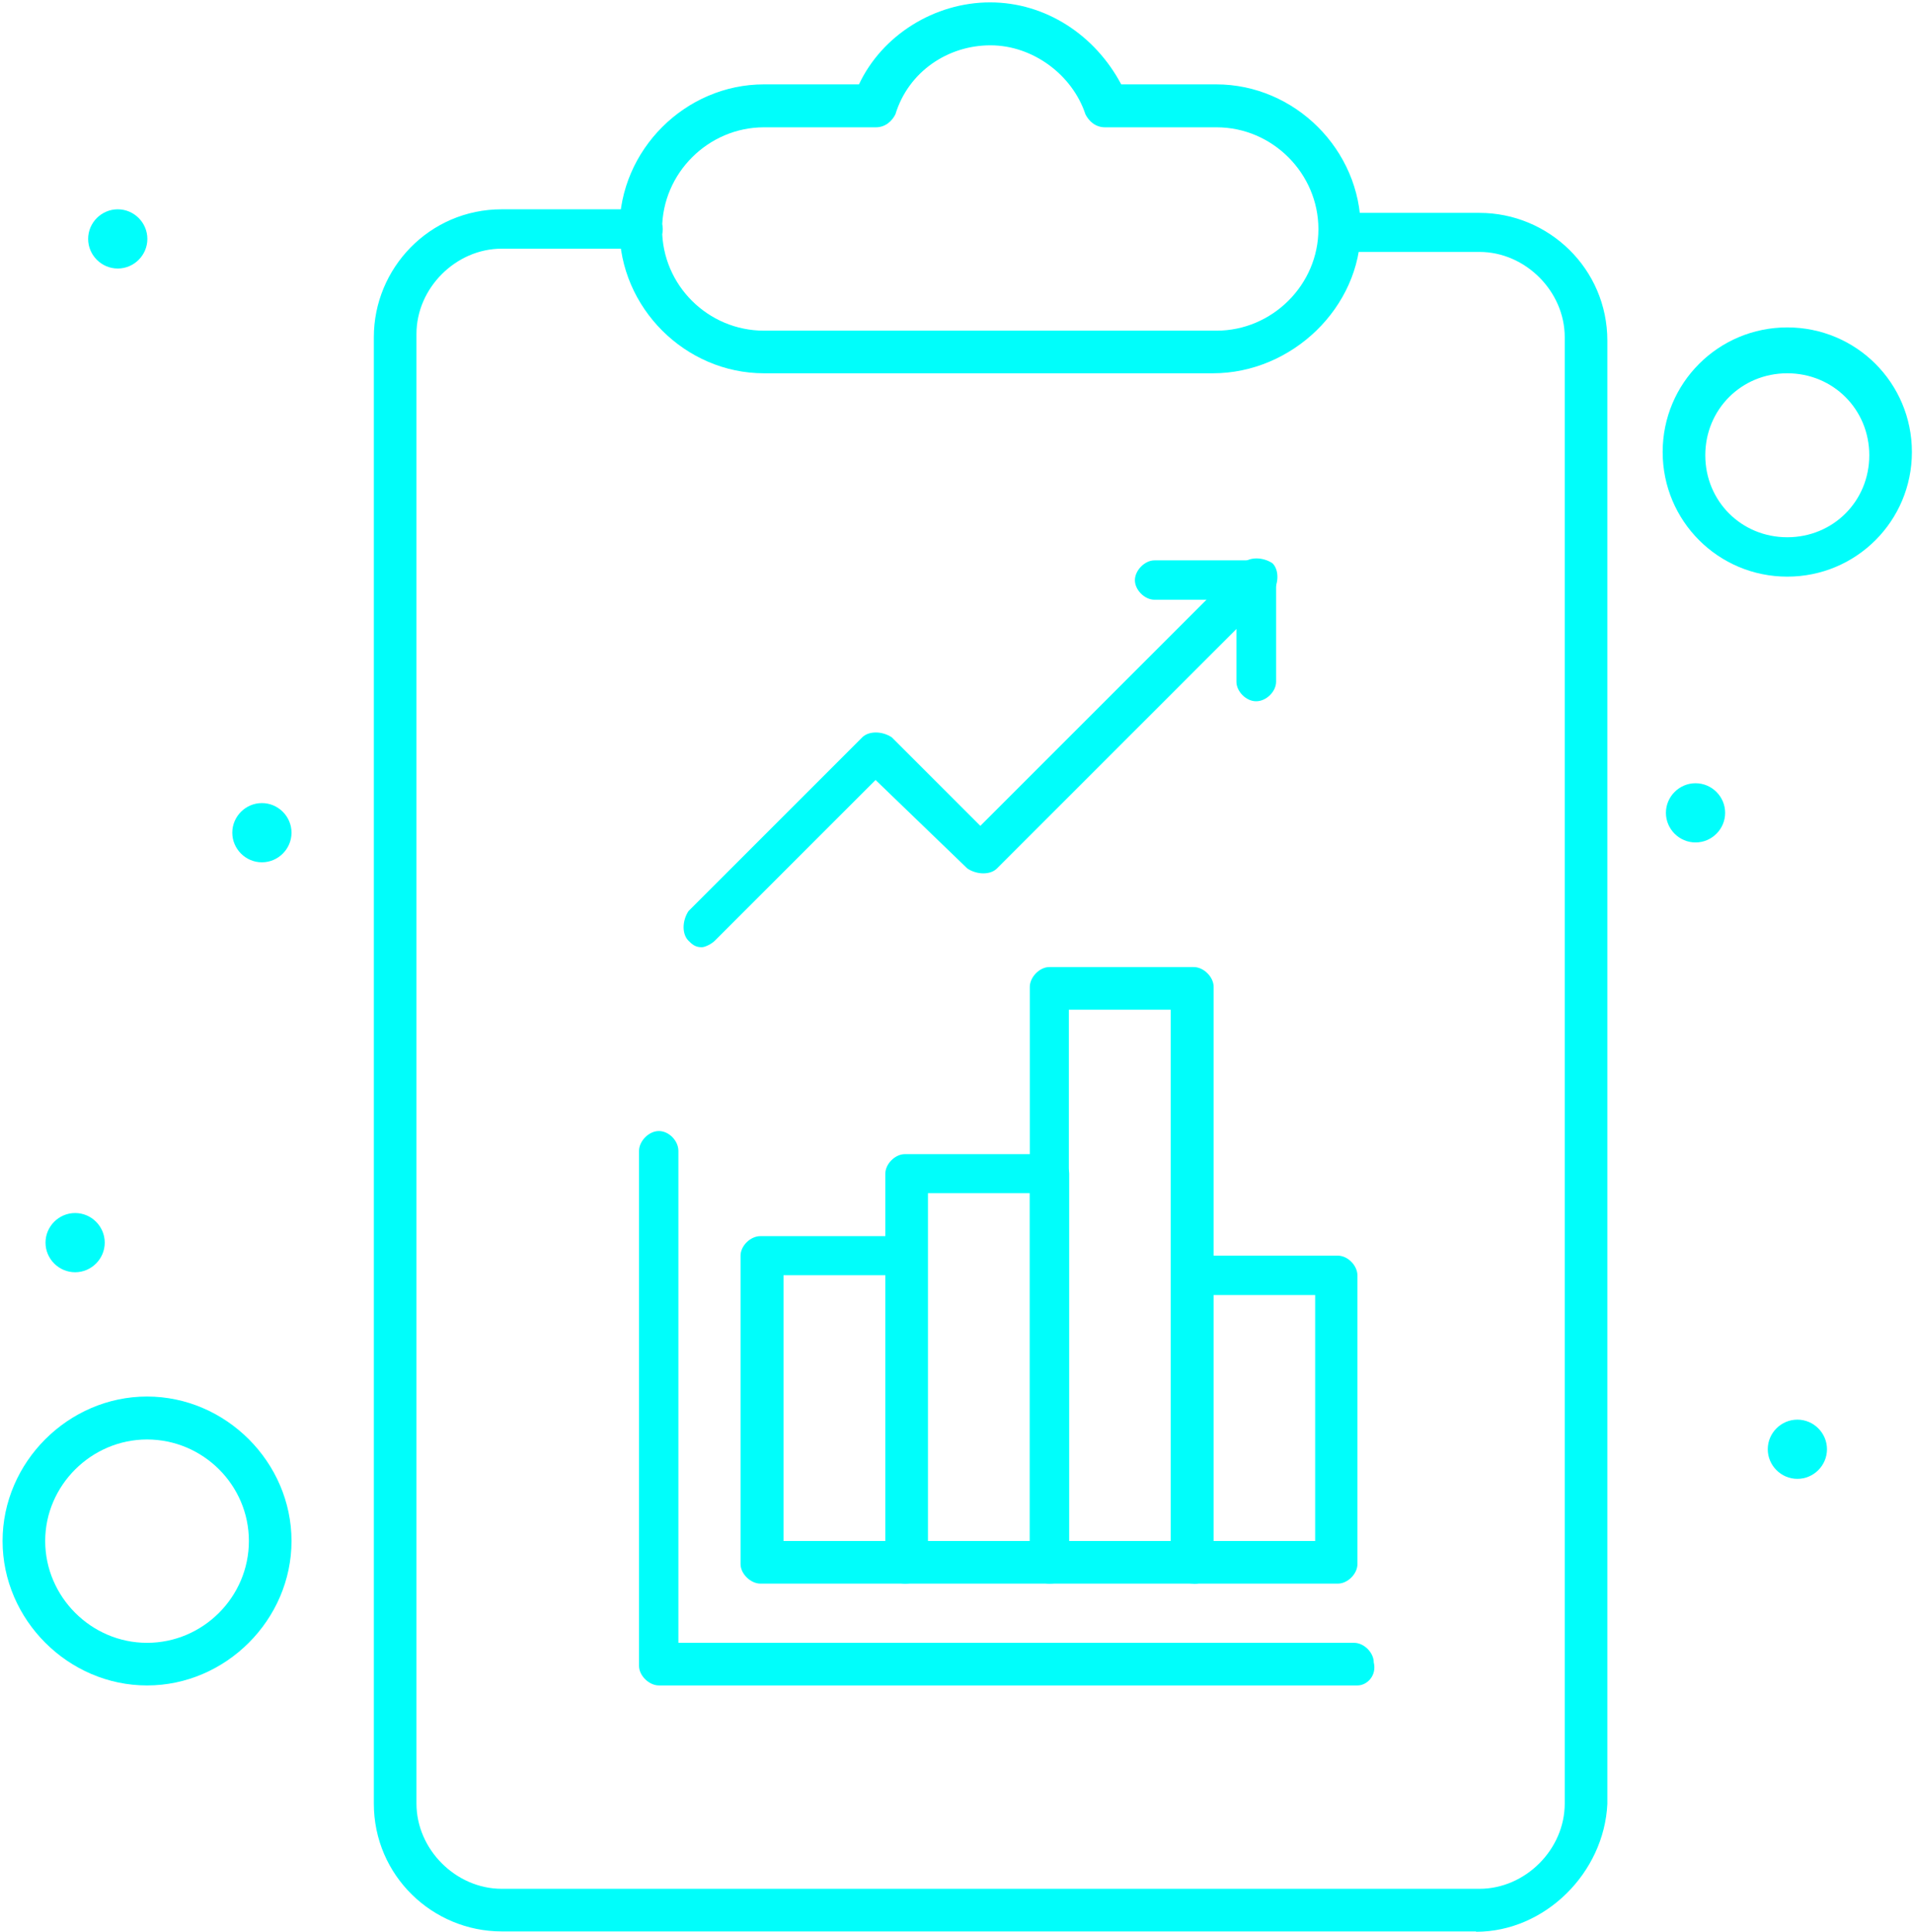 <svg width="502" height="507" viewBox="0 0 502 507" fill="none" xmlns="http://www.w3.org/2000/svg">
<path d="M387.298 506.869H131.657C113.555 506.869 98.101 492.269 98.101 473.313V88.485C98.101 70.383 112.701 54.929 131.657 54.929H168.714C171.275 54.929 173.922 57.49 173.922 60.137C173.922 62.784 171.361 65.26 168.714 65.26H131.657C119.618 65.26 109.286 75.592 109.286 87.631V473.313C109.286 485.353 119.618 495.684 131.657 495.684H388.237C400.277 495.684 410.608 485.353 410.608 473.313V88.485C410.608 76.446 400.277 66.114 388.237 66.114H351.181C348.619 66.114 345.972 63.553 345.972 60.991C345.972 58.429 348.534 55.868 351.181 55.868H388.237C406.339 55.868 421.794 70.469 421.794 89.424V473.399C420.94 491.5 405.4 506.955 387.384 506.955L387.298 506.869Z" fill="#00FEFB"/>
<path d="M318.39 97.962H200.474C179.811 97.962 162.563 80.715 162.563 60.051C162.563 39.388 179.811 22.141 200.474 22.141H225.407C231.469 9.248 245.216 0.624 259.817 0.624C274.417 0.624 287.396 9.248 294.227 22.141H319.159C339.822 22.141 357.07 39.388 357.07 60.051C357.07 80.715 338.968 97.962 318.305 97.962H318.39ZM200.474 33.411C185.873 33.411 173.749 45.451 173.749 60.137C173.749 74.823 185.788 86.777 200.474 86.777H319.244C333.845 86.777 345.97 74.738 345.97 60.137C345.97 45.536 333.93 33.411 319.244 33.411H289.957C287.396 33.411 285.688 31.704 284.834 29.996C281.419 19.665 271.087 11.895 259.902 11.895C248.717 11.895 238.385 18.811 234.97 29.996C234.116 31.704 232.408 33.411 229.847 33.411H200.56H200.474Z" fill="#00FEFB"/>
<path d="M184.082 248.581C182.374 248.581 181.52 247.727 180.667 246.873C178.959 245.165 178.959 241.75 180.667 239.103L226.262 193.508C227.97 191.8 231.47 191.8 234.032 193.508L257.257 216.732L326.162 147.827C327.87 146.119 331.37 146.119 333.932 147.827C335.64 149.535 335.64 153.035 333.932 155.597L261.611 227.918C259.903 229.626 256.403 229.626 253.841 227.918L229.763 204.693L187.583 246.873C186.729 247.727 185.021 248.581 184.167 248.581H184.082Z" fill="#00FEFB"/>
<path d="M329.577 184.03C327.015 184.03 324.453 181.468 324.453 178.907V157.39H302.937C300.375 157.39 297.813 154.828 297.813 152.267C297.813 149.705 300.375 147.058 302.937 147.058H329.662C332.223 147.058 334.87 149.62 334.87 152.267V178.907C334.87 181.468 332.309 184.03 329.662 184.03H329.577Z" fill="#00FEFB"/>
<path d="M469.01 151.328C450.908 151.328 436.308 136.727 436.308 118.626C436.308 100.524 450.908 85.924 469.01 85.924C487.111 85.924 501.712 100.524 501.712 118.626C501.712 136.727 487.111 151.328 469.01 151.328ZM469.01 97.963C456.971 97.963 447.493 107.441 447.493 119.48C447.493 131.519 456.971 140.997 469.01 140.997C481.049 140.997 490.527 131.519 490.527 119.48C490.527 107.441 481.049 97.963 469.01 97.963Z" fill="#00FEFB"/>
<path d="M38.586 442.319C17.922 442.319 0.675 425.071 0.675 404.408C0.675 383.745 17.922 366.497 38.586 366.497C59.249 366.497 76.496 383.745 76.496 404.408C76.496 425.071 59.249 442.319 38.586 442.319ZM38.586 377.768C23.985 377.768 11.86 389.807 11.86 404.408C11.86 419.009 23.899 431.133 38.586 431.133C53.272 431.133 65.311 419.094 65.311 404.408C65.311 389.722 53.272 377.768 38.586 377.768Z" fill="#00FEFB"/>
<path d="M444.933 205.547C449.202 205.547 452.703 209.047 452.703 213.317C452.703 217.586 449.202 221.087 444.933 221.087C440.664 221.087 437.163 217.586 437.163 213.317C437.163 209.047 440.664 205.547 444.933 205.547Z" fill="#00FEFB"/>
<path d="M471.659 372.56C475.928 372.56 479.429 376.06 479.429 380.33C479.429 384.599 475.928 388.1 471.659 388.1C467.389 388.1 463.889 384.599 463.889 380.33C463.889 376.06 467.389 372.56 471.659 372.56Z" fill="#00FEFB"/>
<path d="M30.901 54.929C35.17 54.929 38.671 58.429 38.671 62.699C38.671 66.968 35.17 70.469 30.901 70.469C26.632 70.469 23.131 66.968 23.131 62.699C23.131 58.429 26.632 54.929 30.901 54.929Z" fill="#00FEFB"/>
<path d="M68.727 210.755C72.996 210.755 76.497 214.256 76.497 218.525C76.497 222.795 72.996 226.295 68.727 226.295C64.458 226.295 60.957 222.795 60.957 218.525C60.957 214.256 64.458 210.755 68.727 210.755Z" fill="#00FEFB"/>
<path d="M19.714 318.339C23.984 318.339 27.484 321.84 27.484 326.109C27.484 330.379 23.984 333.879 19.714 333.879C15.445 333.879 11.944 330.379 11.944 326.109C11.944 321.84 15.445 318.339 19.714 318.339Z" fill="#00FEFB"/>
<path d="M237.452 415.593H199.541C196.98 415.593 194.333 413.031 194.333 410.47V329.525C194.333 326.964 196.895 324.402 199.541 324.402H237.452C240.014 324.402 242.575 326.964 242.575 329.525V410.47C243.429 413.031 240.868 415.593 237.452 415.593ZM205.604 404.407H232.329V334.648H205.604V404.407Z" fill="#00FEFB"/>
<path d="M275.359 415.593H237.448C234.887 415.593 232.325 413.031 232.325 410.47V308.008C232.325 305.447 234.887 302.885 237.448 302.885H275.359C277.921 302.885 280.568 305.447 280.568 308.008V410.47C280.568 413.031 278.86 415.593 275.359 415.593ZM243.511 404.407H270.236V313.131H243.511V404.407Z" fill="#00FEFB"/>
<path d="M313.269 415.593H275.358C272.797 415.593 270.235 413.031 270.235 410.47V258.998C270.235 256.436 272.797 253.789 275.358 253.789H313.269C315.831 253.789 318.478 256.351 318.478 258.998V409.616C318.478 413.031 315.916 415.678 313.269 415.678V415.593ZM280.482 404.408H307.207V264.974H280.482V404.408Z" fill="#00FEFB"/>
<path d="M351.089 415.592H313.179C310.617 415.592 308.056 413.031 308.056 410.469V334.733C308.056 332.172 310.617 329.525 313.179 329.525H351.089C353.651 329.525 356.213 332.086 356.213 334.733V410.469C356.213 413.031 353.651 415.592 351.089 415.592ZM318.387 404.407H345.113V339.856H318.387V404.407Z" fill="#00FEFB"/>
<path d="M356.305 442.318H172.899C170.337 442.318 167.69 439.757 167.69 437.195V302.031C167.69 299.47 170.252 296.823 172.899 296.823C175.546 296.823 178.022 299.384 178.022 302.031V431.133H355.366C357.927 431.133 360.489 433.694 360.489 436.256C361.343 439.671 358.781 442.318 356.22 442.318H356.305Z" fill="#00FEFB"/>
</svg>
